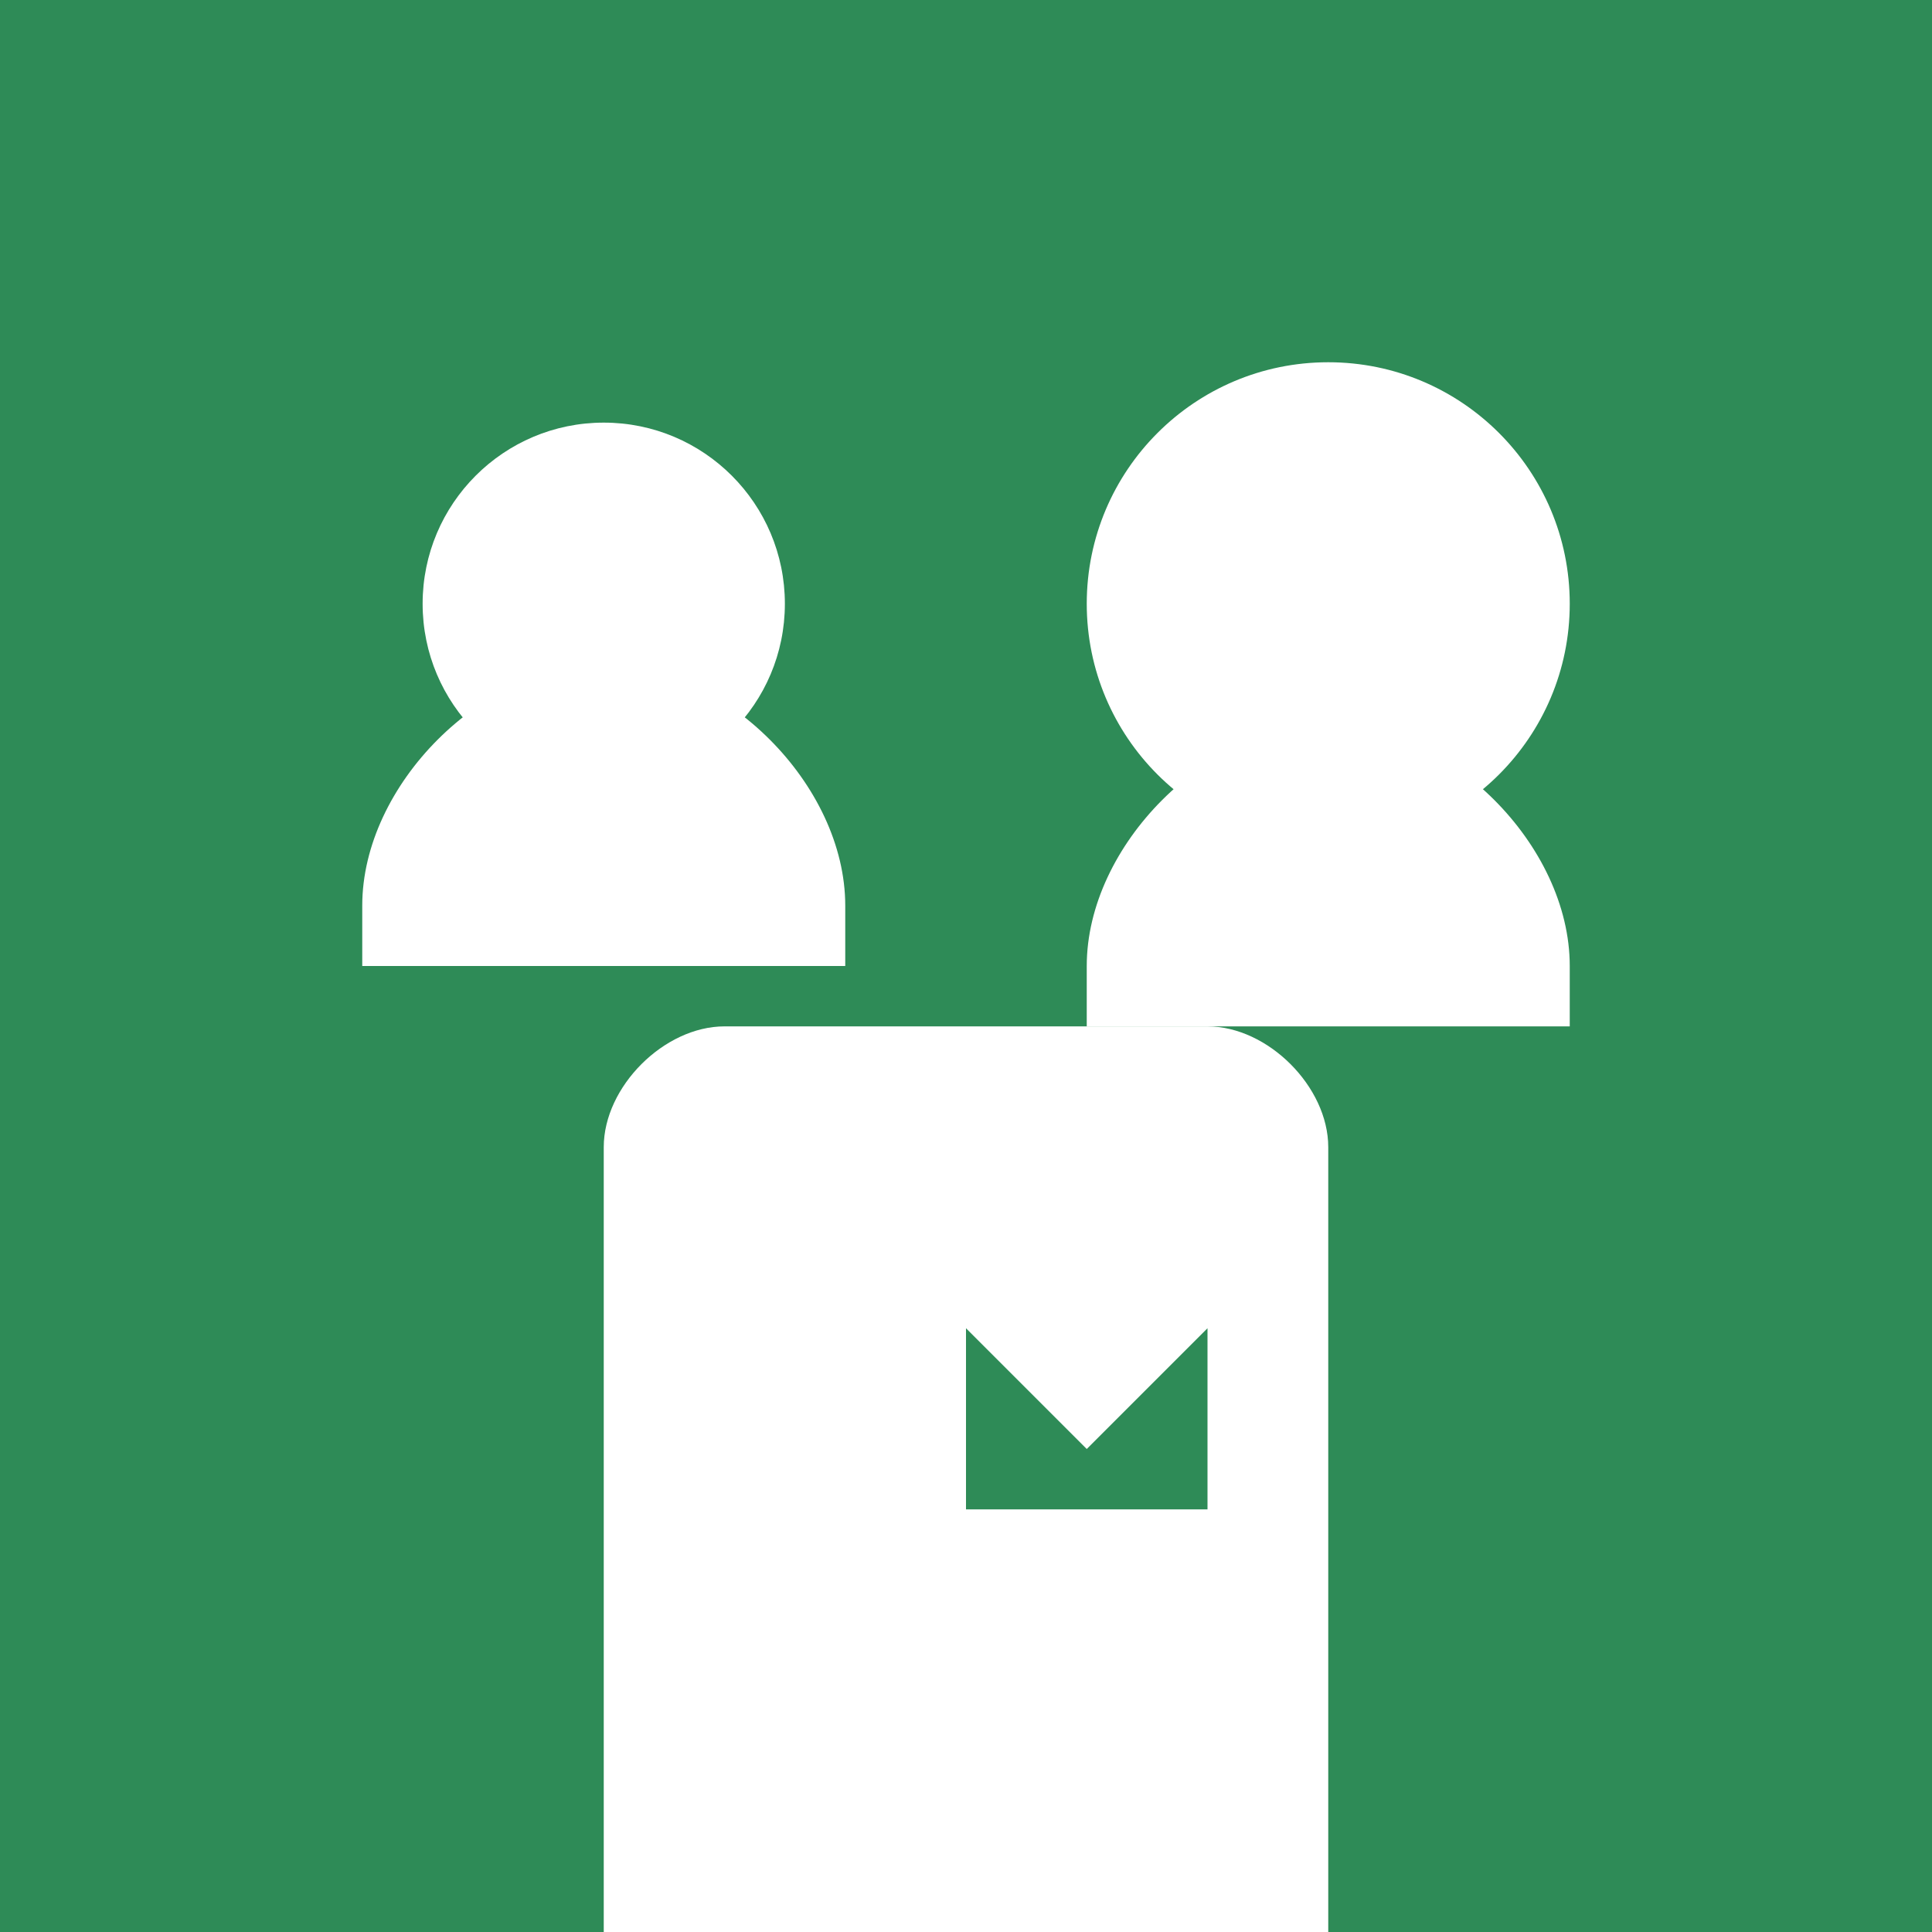 <svg width="256" height="256" viewBox="0 0 256 256" fill="none" xmlns="http://www.w3.org/2000/svg">
<path d="M0 0H256V256H0V0Z" fill="#2E8B57"/>
<circle cx="80" cy="80" r="24" fill="white"/>
<circle cx="176" cy="80" r="32" fill="white"/>
<path d="M48 120C48 104 64 88 80 88C96 88 112 104 112 120V128H48V120Z" fill="white"/>
<path d="M144 128C144 112 160 96 176 96C192 96 208 112 208 128V136H144V128Z" fill="white"/>
<path d="M80 152C80 144 88 136 96 136H160C168 136 176 144 176 152V256H80V152Z" fill="white"/>
<path d="M128 176L144 192L160 176V200H128V176Z" fill="#2E8B57"/>
</svg>